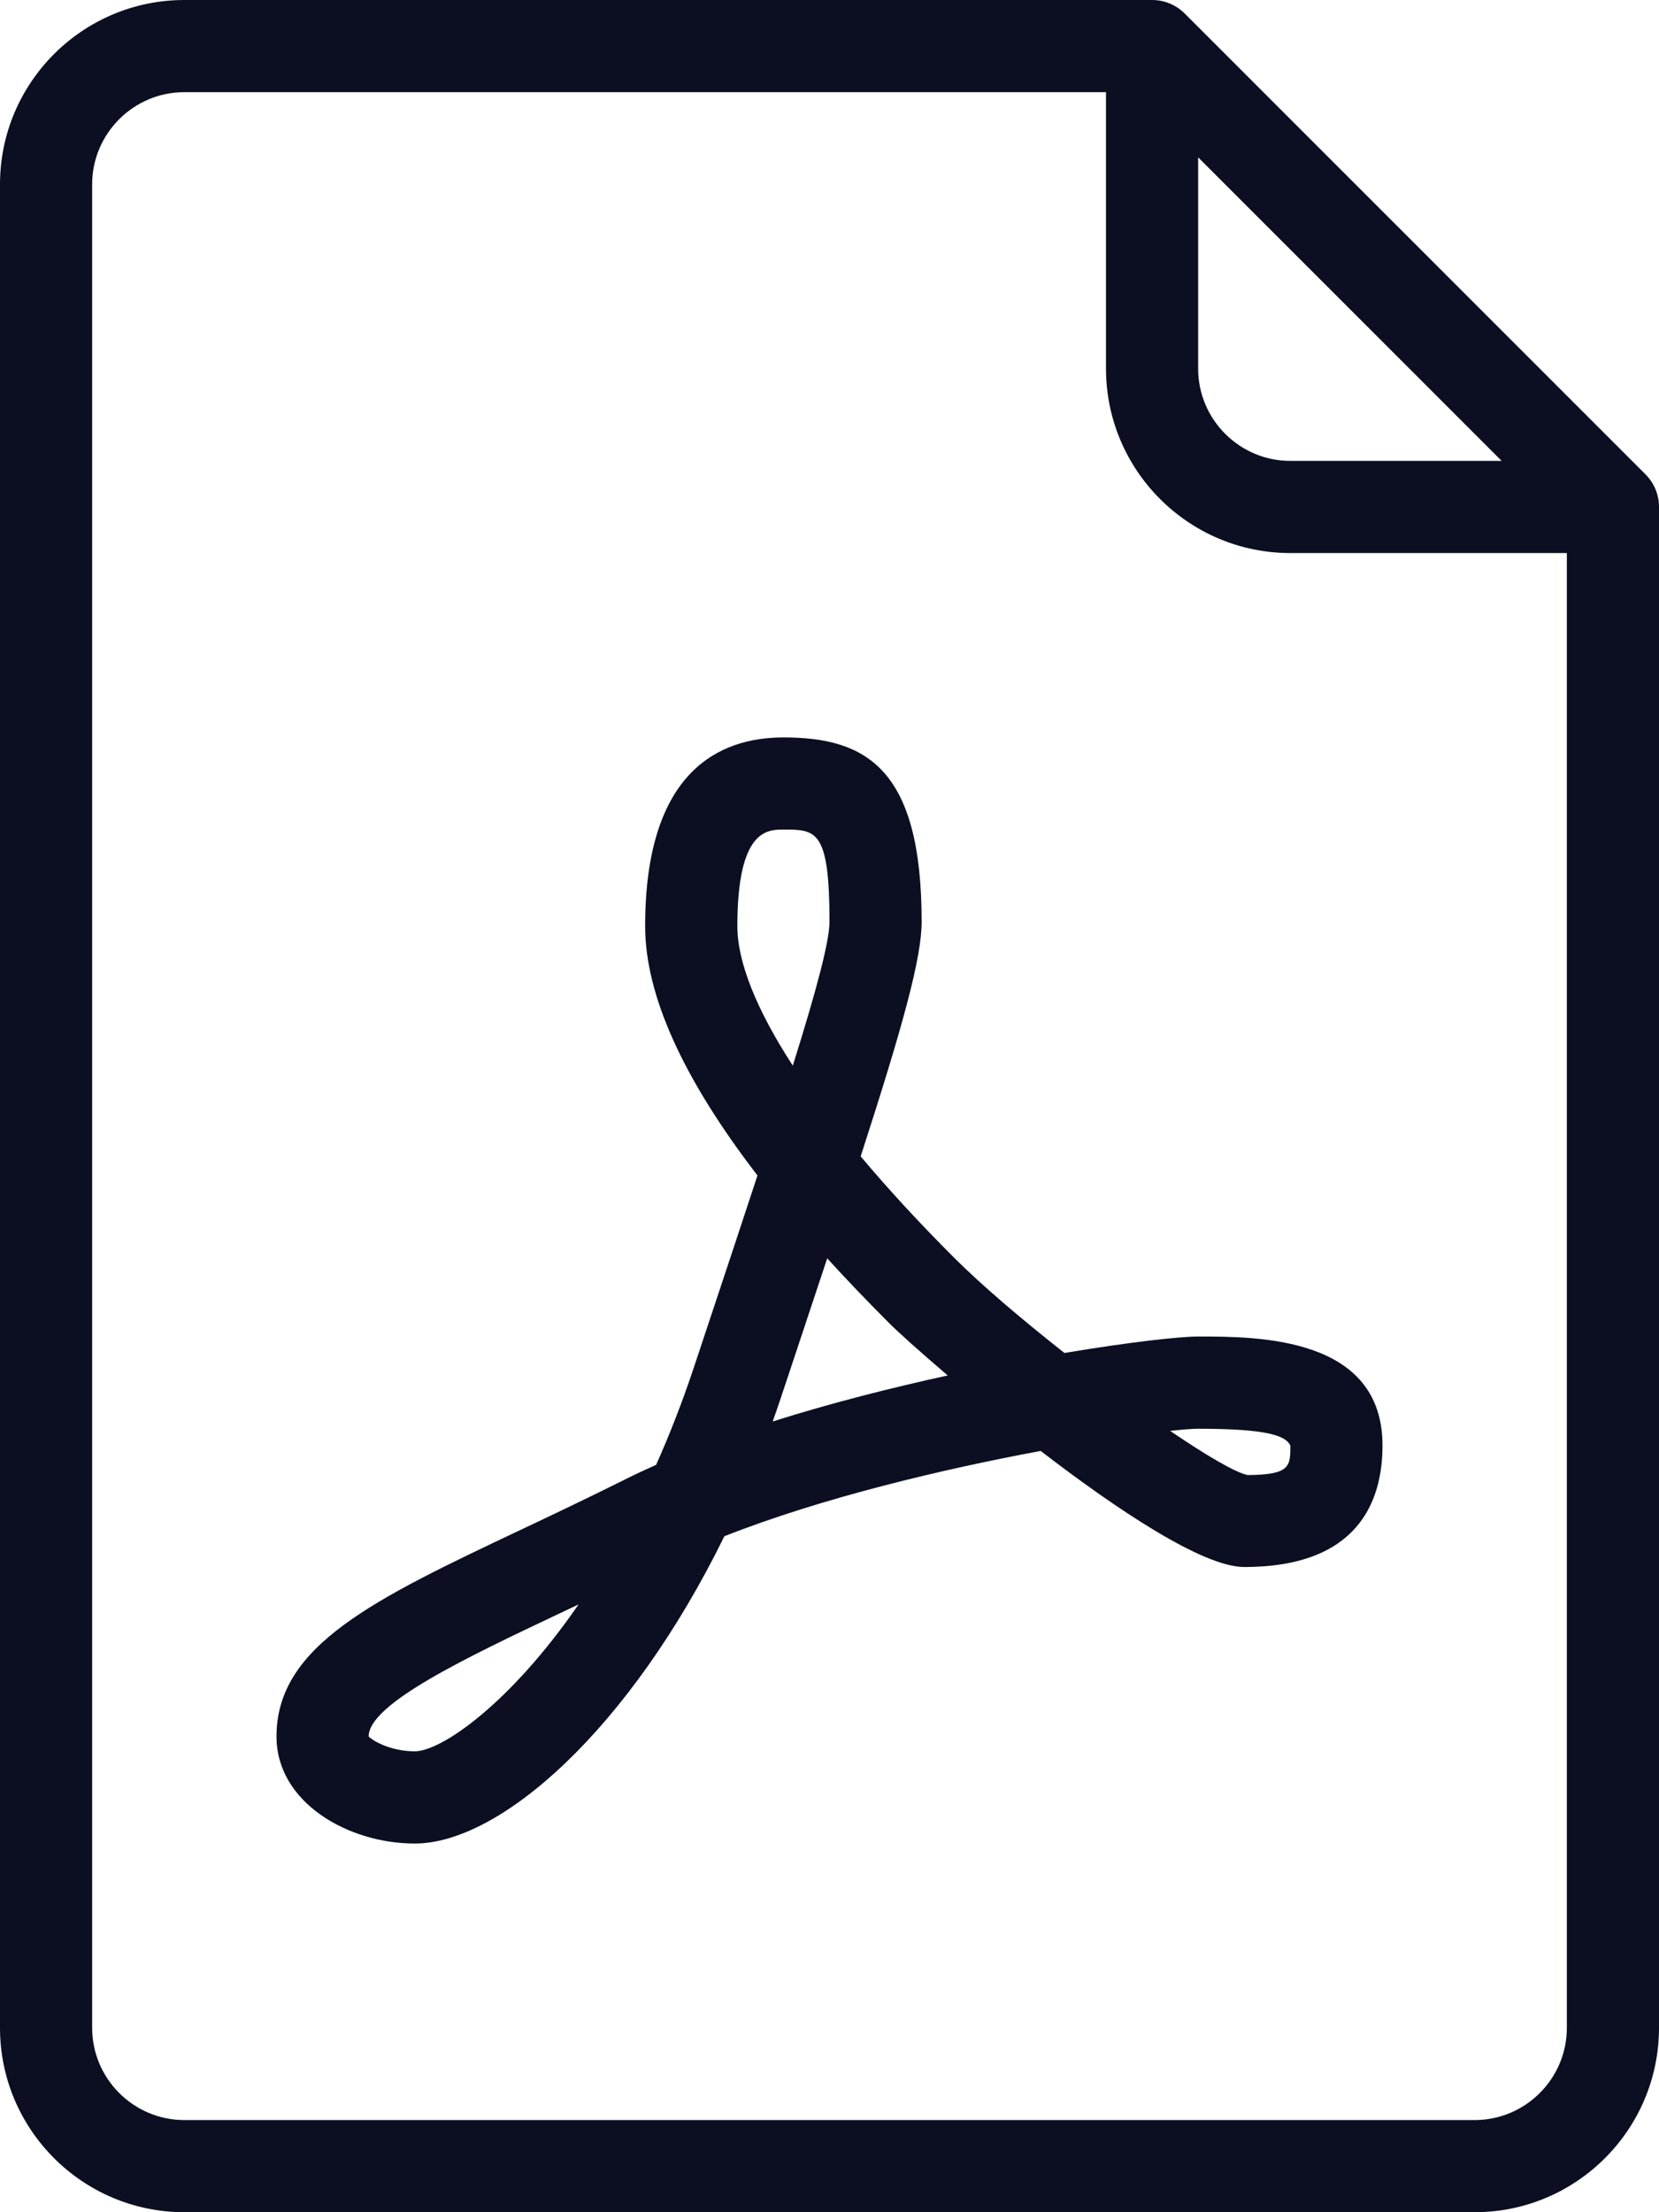 <svg width="24" height="32" viewBox="0 0 24 32" fill="none" xmlns="http://www.w3.org/2000/svg">
<path fill-rule="evenodd" clip-rule="evenodd" d="M17.138 0.195L23.805 6.862C23.93 6.987 24 7.156 24 7.333V29.333C24 30.804 22.804 32 21.333 32H2.667C1.196 32 0 30.804 0 29.333V2.667C0 1.196 1.196 0 2.667 0H16.667C16.844 0 17.013 0.07 17.138 0.195ZM21.724 6.667L17.333 2.276V5.333C17.333 6.068 17.932 6.667 18.667 6.667H21.724ZM21.333 30.667C22.068 30.667 22.667 30.068 22.667 29.333V8H18.667C17.196 8 16 6.804 16 5.333V1.333H2.667C1.932 1.333 1.333 1.932 1.333 2.667V29.333C1.333 30.068 1.932 30.667 2.667 30.667H21.333ZM13.805 18.195C14.195 18.586 14.782 19.085 15.399 19.571C16.343 19.413 17.064 19.333 17.333 19.333C18.199 19.333 20 19.333 20 20.909C20 21.711 19.653 22.667 18 22.667C17.403 22.667 16.171 21.846 15.055 20.988C13.662 21.247 11.898 21.662 10.479 22.222C9.111 25.011 7.24 26.667 6 26.667C5.038 26.667 4 26.075 4 25.119C4 23.803 5.406 23.136 7.535 22.128L7.574 22.11C8.03 21.894 8.52 21.661 9.035 21.404C9.182 21.33 9.335 21.259 9.492 21.189C9.684 20.758 9.867 20.292 10.035 19.789C10.095 19.609 10.153 19.432 10.211 19.259C10.489 18.424 10.739 17.671 10.958 17.003C9.878 15.6 9.333 14.392 9.333 13.397C9.333 11.141 10.421 10.667 11.333 10.667C12.534 10.667 13.333 11.12 13.333 13.333C13.333 13.854 13.065 14.831 12.451 16.727C12.844 17.195 13.297 17.688 13.805 18.195ZM5.333 25.119C5.361 25.154 5.619 25.333 6 25.333C6.378 25.333 7.369 24.66 8.37 23.208C8.322 23.231 8.275 23.253 8.229 23.275C8.187 23.294 8.147 23.314 8.106 23.333C6.743 23.979 5.333 24.646 5.333 25.119ZM11.333 12C11.1 12 10.667 12 10.667 13.397C10.667 13.919 10.946 14.609 11.469 15.415C11.813 14.318 12 13.615 12 13.333C12 12 11.805 12 11.333 12ZM11.299 20.211C11.26 20.329 11.219 20.447 11.178 20.562C12.014 20.297 12.888 20.076 13.71 19.896C13.297 19.544 12.987 19.263 12.862 19.138C12.542 18.818 12.244 18.506 11.967 18.202C11.808 18.683 11.633 19.207 11.443 19.779C11.396 19.92 11.348 20.064 11.299 20.211ZM18.048 21.337C18.667 21.333 18.667 21.209 18.667 20.91C18.598 20.763 18.318 20.667 17.333 20.667C17.255 20.667 17.116 20.677 16.928 20.698C17.447 21.051 17.867 21.298 18.048 21.337Z" fill="#0B0F21"/>
</svg>
